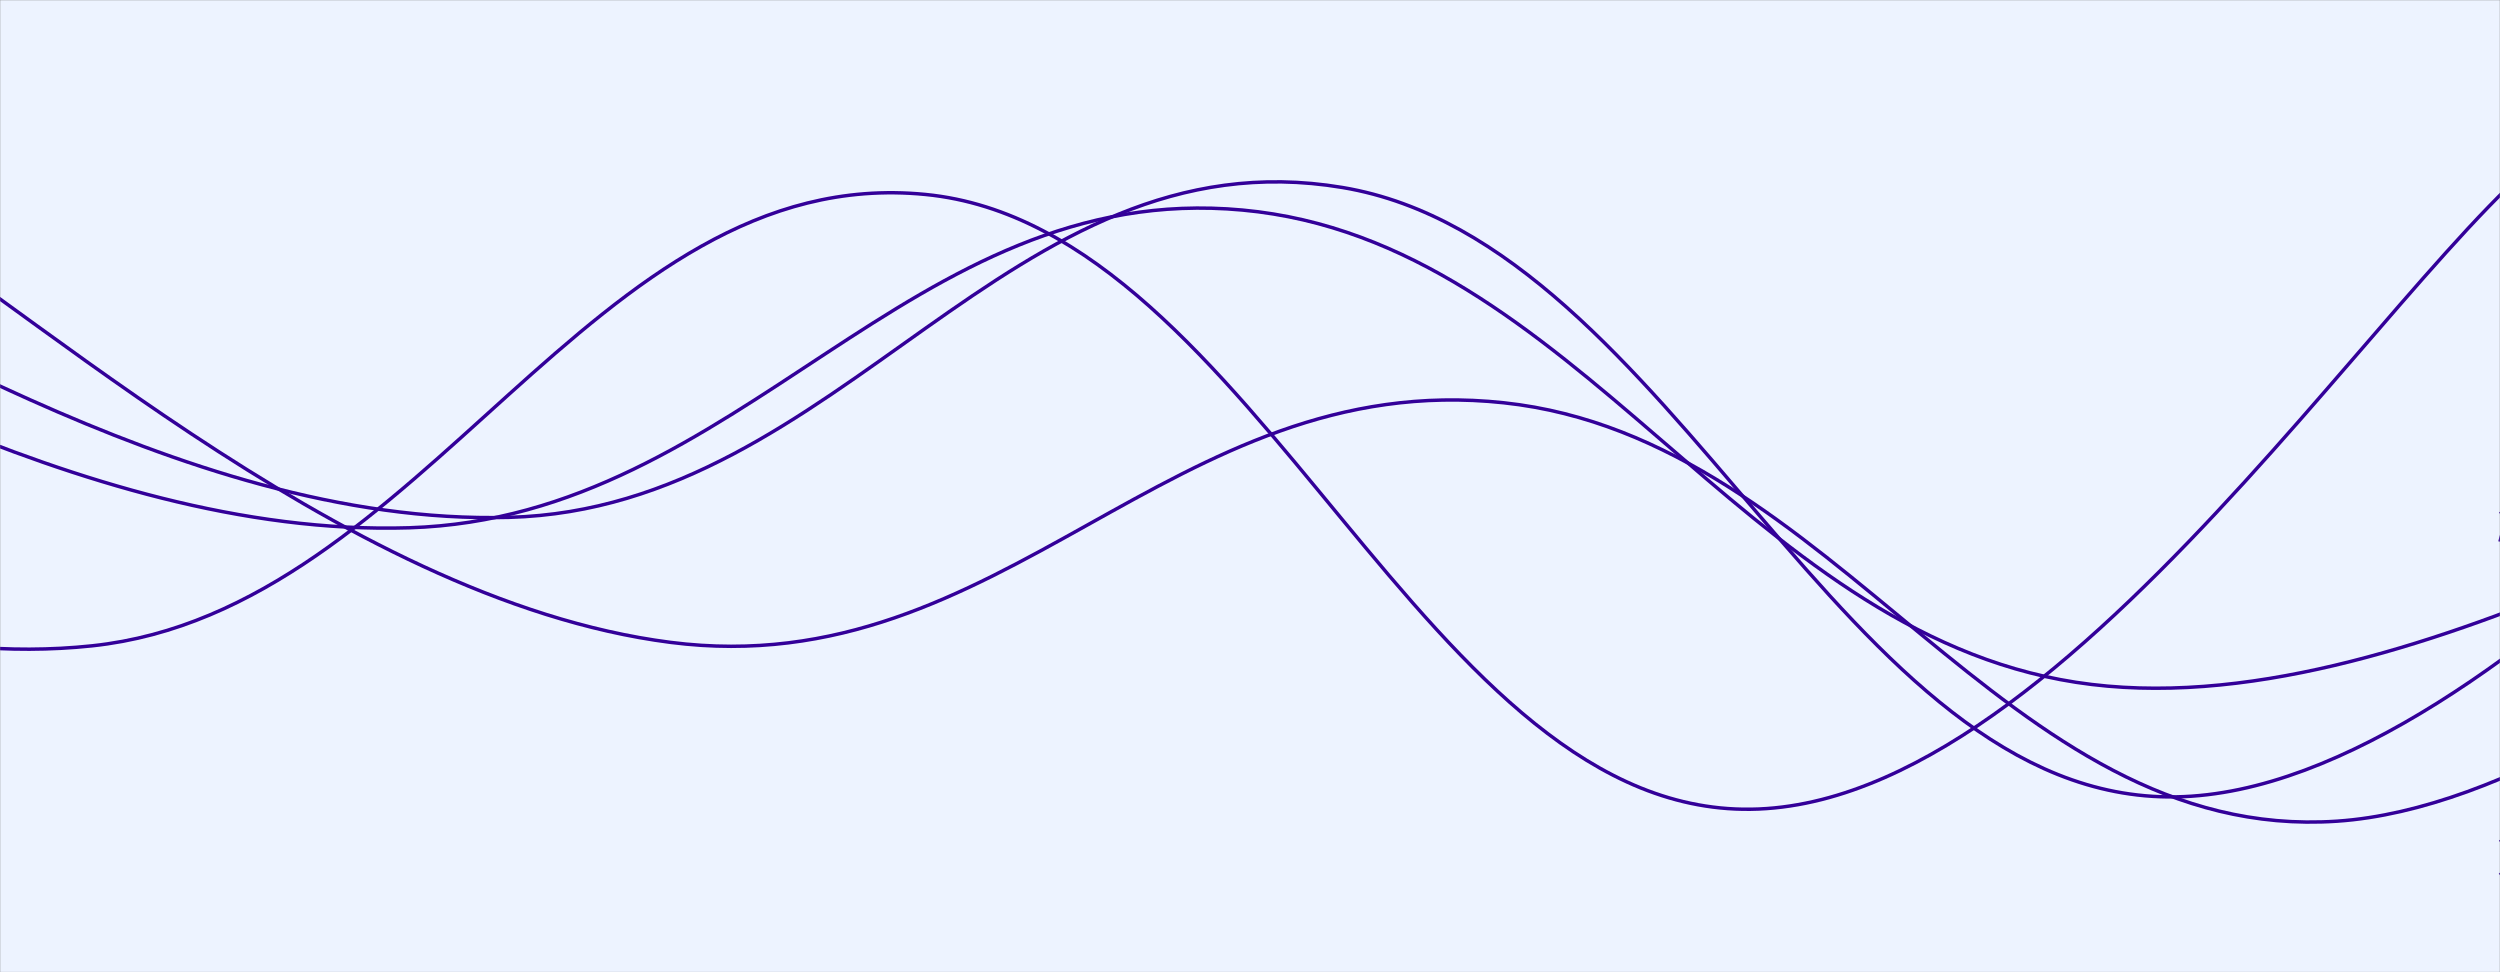 <svg xmlns="http://www.w3.org/2000/svg" version="1.1" xmlns:xlink="http://www.w3.org/1999/xlink" xmlns:svgjs="http://svgjs.com/svgjs" width="1440" height="560" preserveAspectRatio="none" viewBox="0 0 1440 560"><rect x="0" y="0" width="1440" height="560" fill="#808080" stroke="none"/><g mask="url(&quot;#SvgjsMask1002&quot;)" fill="none"><rect width="1440" height="560" x="0" y="0" fill="rgba(237, 243, 255, 1)"></rect><path d="M -244.274,151 C -148.27,181.6 43.73,310 235.726,304 C 427.73,298 523.73,103.2 715.726,121 C 907.73,138.8 1003.73,363.2 1195.726,393 C 1387.73,422.8 1626.87,247.8 1675.726,270 C 1724.58,292.2 1487.15,457.2 1440,504" stroke="rgba(51, 0, 153, 1)" stroke-width="2"></path><path d="M -93.836,109 C 2.16,161.2 194.16,345.4 386.164,370 C 578.16,394.6 674.16,211.4 866.164,232 C 1058.16,252.6 1154.16,486 1346.164,473 C 1538.16,460 1807.4,164.6 1826.164,167 C 1844.93,169.4 1517.23,421.4 1440,485" stroke="rgba(51, 0, 153, 1)" stroke-width="2"></path><path d="M -427.023,214 C -331.02,245.6 -139.02,392.4 52.977,372 C 244.98,351.6 340.98,93.2 532.977,112 C 724.98,130.8 820.98,474 1012.977,466 C 1204.98,458 1407.57,102.8 1492.977,72 C 1578.38,41.2 1450.6,264 1440,312" stroke="rgba(51, 0, 153, 1)" stroke-width="2"></path><path d="M -186.733,134 C -90.73,166.8 101.27,303.2 293.267,298 C 485.27,292.8 581.27,75.8 773.267,108 C 965.27,140.2 1061.27,462.2 1253.267,459 C 1445.27,455.8 1695.92,124.6 1733.267,92 C 1770.61,59.4 1498.65,255.2 1440,296" stroke="rgba(51, 0, 153, 1)" stroke-width="2"></path></g><defs><mask id="SvgjsMask1002"><rect width="1440" height="560" fill="#ffffff"></rect></mask></defs></svg>